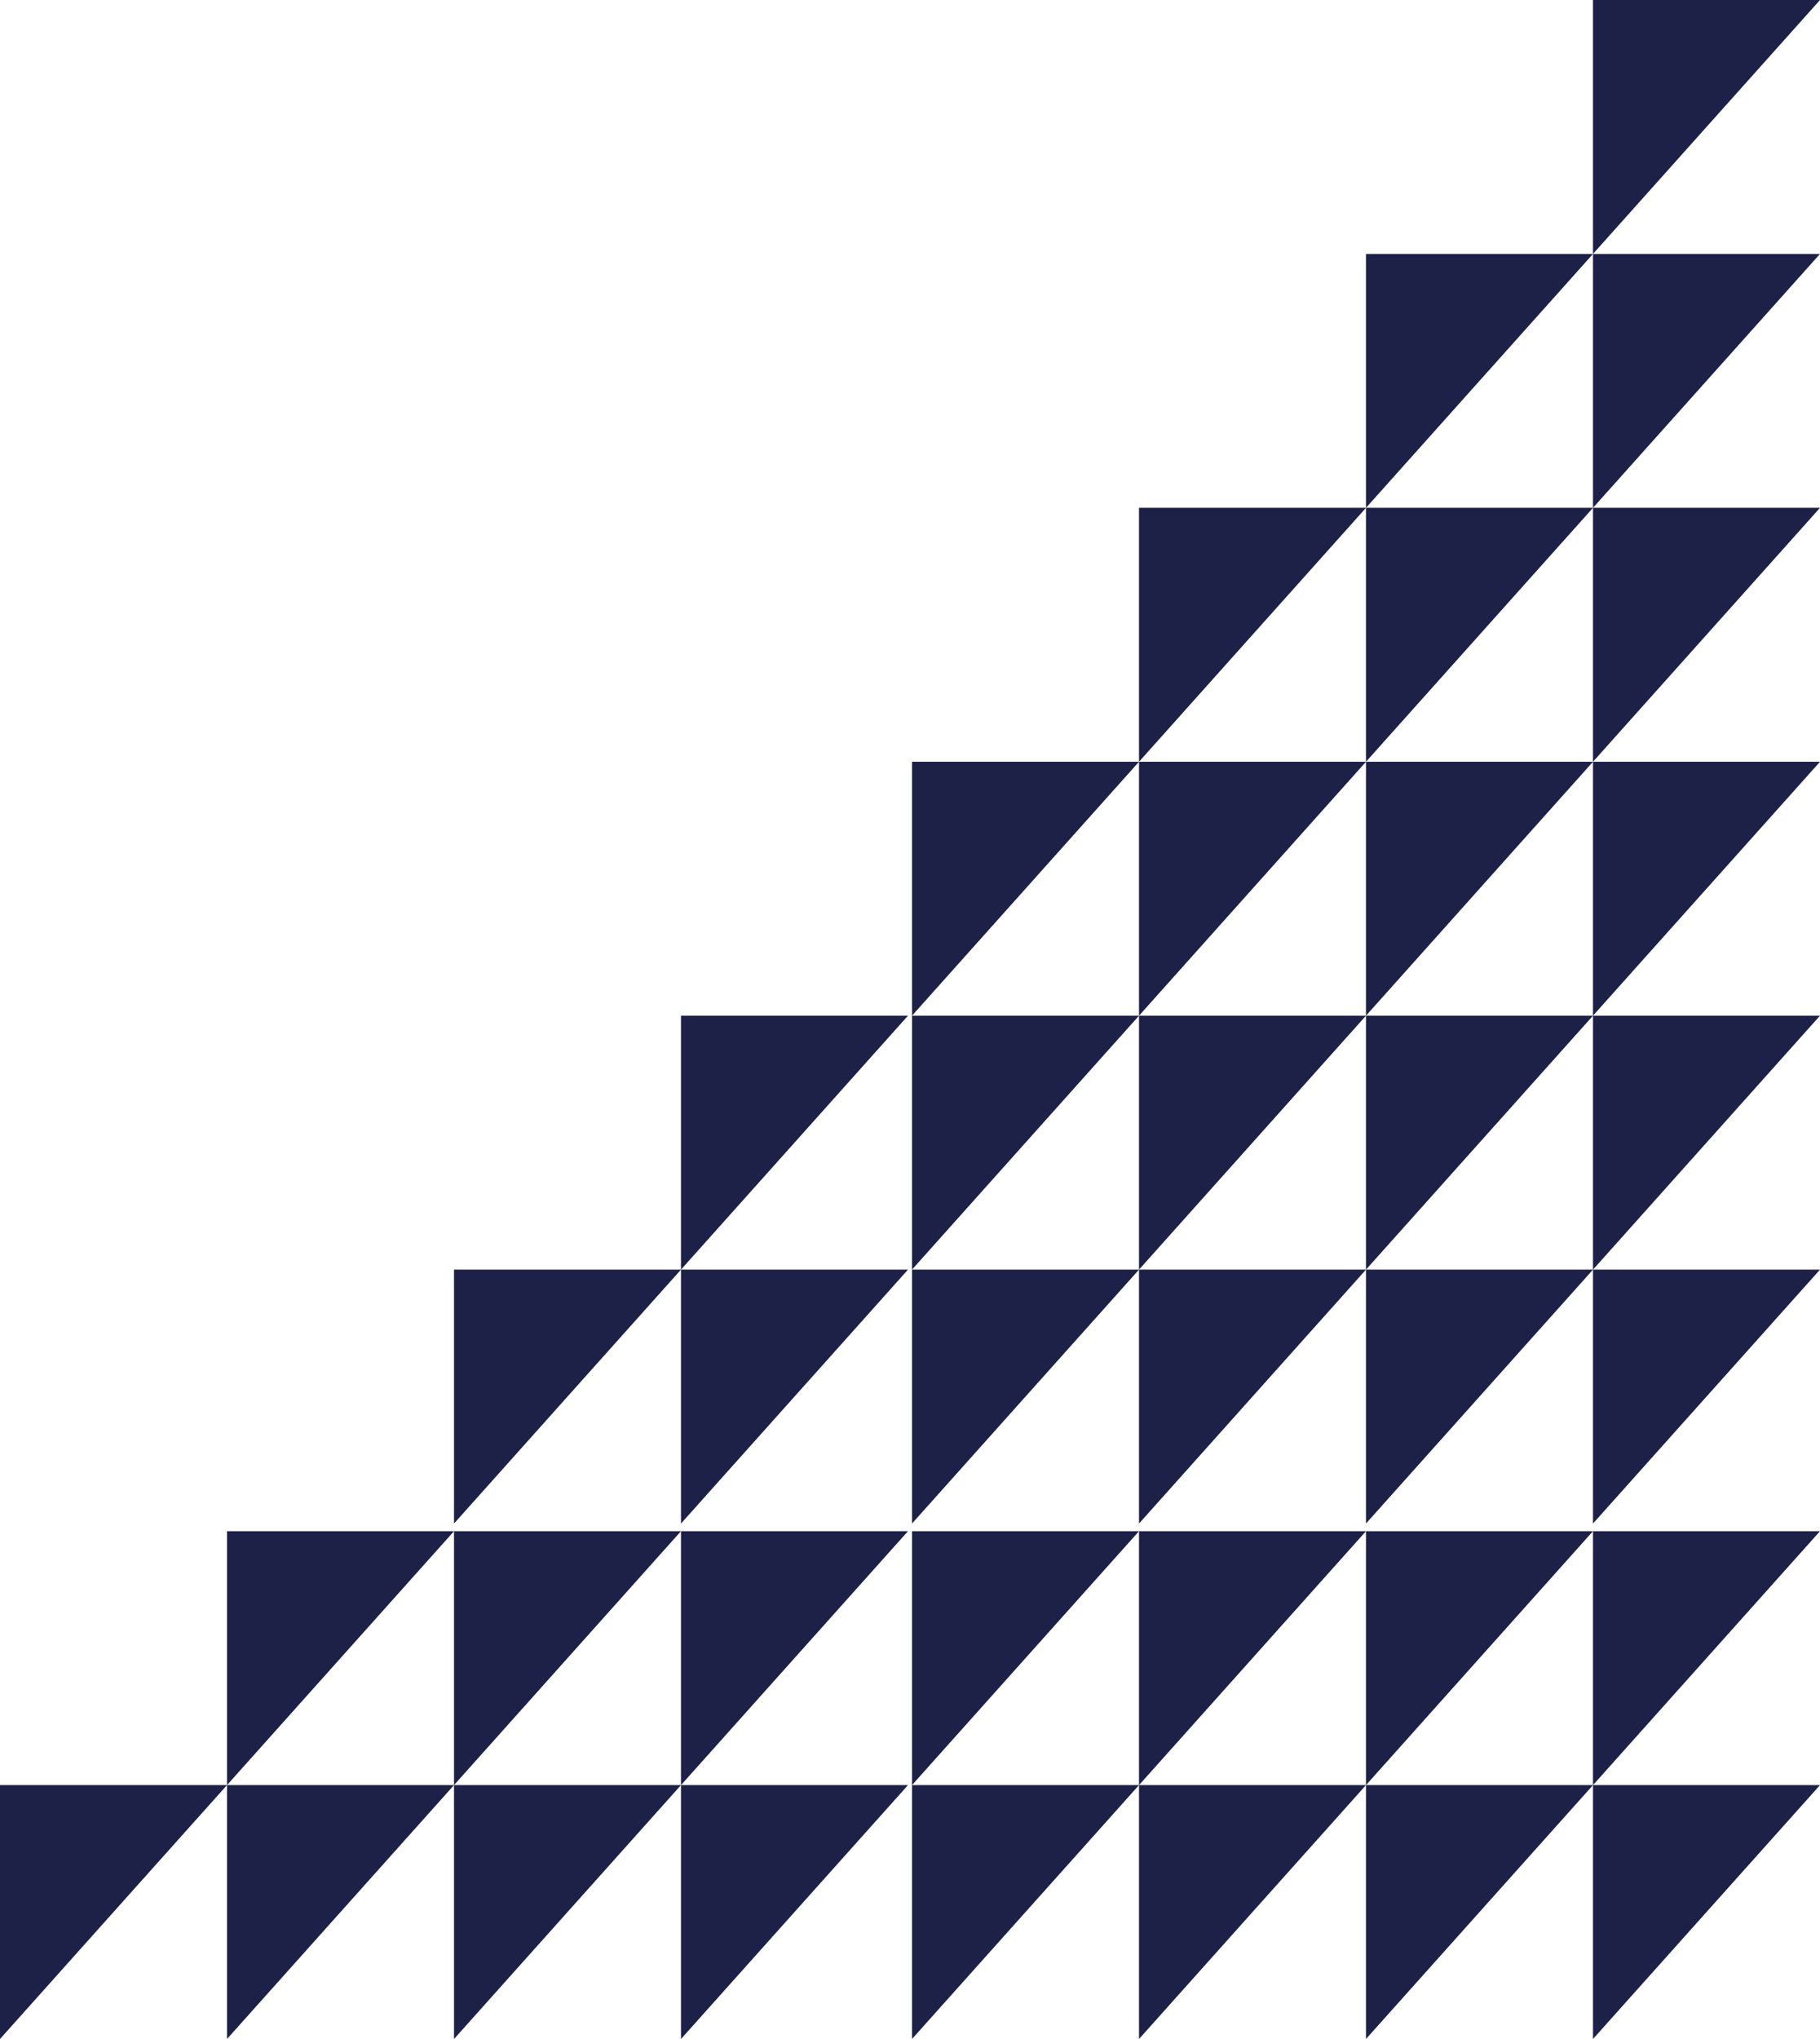 <?xml version="1.0" encoding="UTF-8"?>
<svg id="Layer_2" data-name="Layer 2" xmlns="http://www.w3.org/2000/svg" viewBox="0 0 594.49 665.83">
  <defs>
    <style>
      .cls-1 {
        fill: #1d2047;
        stroke-width: 0px;
      }
    </style>
  </defs>
  <g id="Layer_1-2" data-name="Layer 1">
    <g>
      <polygon class="cls-1" points="0 582.92 0 665.83 74.15 582.92 0 582.92"/>
      <polygon class="cls-1" points="74.15 500 74.15 582.92 148.3 500 74.15 500"/>
      <polygon class="cls-1" points="74.15 582.92 74.15 665.83 148.3 582.92 74.15 582.92"/>
      <polygon class="cls-1" points="148.3 414.59 148.3 497.51 222.44 414.59 148.3 414.59"/>
      <polygon class="cls-1" points="222.44 331.67 222.44 414.59 296.59 331.67 222.44 331.67"/>
      <polygon class="cls-1" points="222.44 414.59 222.44 497.51 296.59 414.59 222.44 414.59"/>
      <polygon class="cls-1" points="148.3 500 148.3 582.92 222.44 500 148.3 500"/>
      <polygon class="cls-1" points="148.3 582.92 148.3 665.83 222.44 582.92 148.3 582.92"/>
      <polygon class="cls-1" points="222.44 500 222.44 582.92 296.59 500 222.44 500"/>
      <polygon class="cls-1" points="222.44 582.92 222.44 665.83 296.59 582.92 222.44 582.92"/>
      <polygon class="cls-1" points="297.9 248.75 297.9 331.67 372.05 248.75 297.9 248.75"/>
      <polygon class="cls-1" points="372.05 165.83 372.05 248.75 446.19 165.83 372.05 165.83"/>
      <polygon class="cls-1" points="372.05 248.75 372.05 331.67 446.19 248.75 372.05 248.75"/>
      <polygon class="cls-1" points="297.9 331.67 297.9 414.59 372.05 331.67 297.9 331.67"/>
      <polygon class="cls-1" points="297.9 414.59 297.9 497.51 372.05 414.59 297.9 414.59"/>
      <polygon class="cls-1" points="372.05 331.67 372.05 414.59 446.19 331.67 372.05 331.67"/>
      <polygon class="cls-1" points="372.05 414.59 372.05 497.51 446.19 414.59 372.05 414.59"/>
      <polygon class="cls-1" points="297.9 500 297.9 582.92 372.05 500 297.9 500"/>
      <polygon class="cls-1" points="297.9 582.92 297.9 665.83 372.05 582.92 297.9 582.92"/>
      <polygon class="cls-1" points="372.05 500 372.05 582.92 446.19 500 372.05 500"/>
      <polygon class="cls-1" points="372.05 582.92 372.05 665.83 446.19 582.92 372.05 582.92"/>
      <polygon class="cls-1" points="446.19 165.83 446.19 248.75 520.34 165.83 446.19 165.83"/>
      <polygon class="cls-1" points="446.19 248.75 446.19 331.67 520.34 248.75 446.19 248.75"/>
      <polygon class="cls-1" points="520.34 165.83 520.34 248.75 594.49 165.83 520.34 165.83"/>
      <polygon class="cls-1" points="446.19 82.92 446.19 165.83 520.34 82.92 446.19 82.92"/>
      <polygon class="cls-1" points="520.34 82.92 520.34 165.83 594.49 82.92 520.34 82.92"/>
      <polygon class="cls-1" points="520.34 0 520.34 82.92 594.49 0 520.34 0"/>
      <polygon class="cls-1" points="520.34 248.75 520.34 331.67 594.49 248.75 520.34 248.75"/>
      <polygon class="cls-1" points="446.19 331.67 446.19 414.59 520.34 331.67 446.19 331.67"/>
      <polygon class="cls-1" points="446.19 414.59 446.19 497.51 520.34 414.59 446.19 414.59"/>
      <polygon class="cls-1" points="520.34 331.67 520.34 414.59 594.49 331.67 520.34 331.67"/>
      <polygon class="cls-1" points="520.34 414.59 520.34 497.51 594.49 414.59 520.34 414.59"/>
      <polygon class="cls-1" points="446.19 500 446.19 582.92 520.34 500 446.19 500"/>
      <polygon class="cls-1" points="446.19 582.92 446.19 665.83 520.34 582.92 446.19 582.92"/>
      <polygon class="cls-1" points="520.34 500 520.34 582.92 594.49 500 520.34 500"/>
      <polygon class="cls-1" points="520.34 582.92 520.34 665.83 594.49 582.92 520.34 582.92"/>
    </g>
  </g>
</svg>